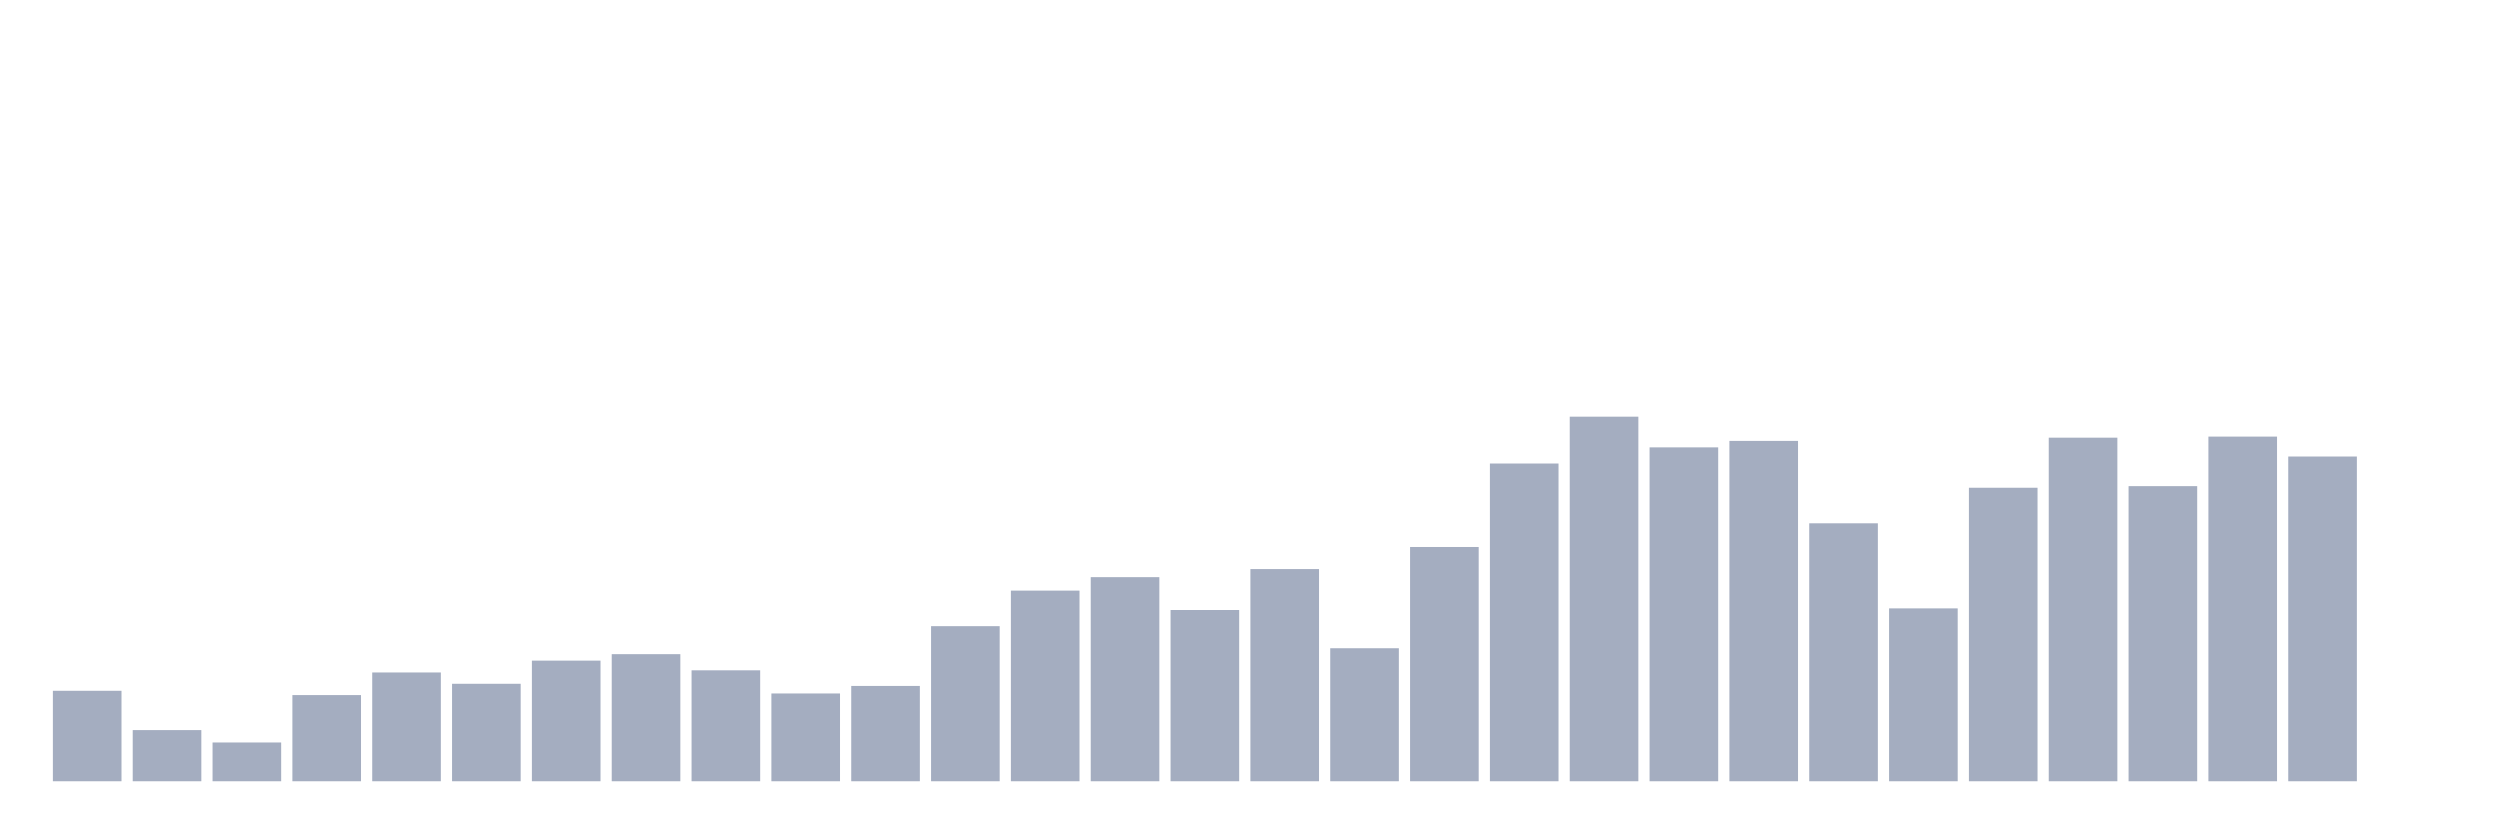 <svg xmlns="http://www.w3.org/2000/svg" viewBox="0 0 480 160"><g transform="translate(10,10)"><rect class="bar" x="0.153" width="13.175" y="122.629" height="17.371" fill="rgb(164,173,192)"></rect><rect class="bar" x="15.482" width="13.175" y="130.177" height="9.823" fill="rgb(164,173,192)"></rect><rect class="bar" x="30.81" width="13.175" y="132.555" height="7.445" fill="rgb(164,173,192)"></rect><rect class="bar" x="46.138" width="13.175" y="123.456" height="16.544" fill="rgb(164,173,192)"></rect><rect class="bar" x="61.466" width="13.175" y="119.114" height="20.886" fill="rgb(164,173,192)"></rect><rect class="bar" x="76.794" width="13.175" y="121.285" height="18.715" fill="rgb(164,173,192)"></rect><rect class="bar" x="92.123" width="13.175" y="116.839" height="23.161" fill="rgb(164,173,192)"></rect><rect class="bar" x="107.451" width="13.175" y="115.598" height="24.402" fill="rgb(164,173,192)"></rect><rect class="bar" x="122.779" width="13.175" y="118.7" height="21.3" fill="rgb(164,173,192)"></rect><rect class="bar" x="138.107" width="13.175" y="123.146" height="16.854" fill="rgb(164,173,192)"></rect><rect class="bar" x="153.436" width="13.175" y="121.699" height="18.301" fill="rgb(164,173,192)"></rect><rect class="bar" x="168.764" width="13.175" y="110.222" height="29.778" fill="rgb(164,173,192)"></rect><rect class="bar" x="184.092" width="13.175" y="103.397" height="36.603" fill="rgb(164,173,192)"></rect><rect class="bar" x="199.42" width="13.175" y="100.812" height="39.188" fill="rgb(164,173,192)"></rect><rect class="bar" x="214.748" width="13.175" y="107.12" height="32.88" fill="rgb(164,173,192)"></rect><rect class="bar" x="230.077" width="13.175" y="99.261" height="40.739" fill="rgb(164,173,192)"></rect><rect class="bar" x="245.405" width="13.175" y="114.461" height="25.539" fill="rgb(164,173,192)"></rect><rect class="bar" x="260.733" width="13.175" y="95.022" height="44.978" fill="rgb(164,173,192)"></rect><rect class="bar" x="276.061" width="13.175" y="78.996" height="61.004" fill="rgb(164,173,192)"></rect><rect class="bar" x="291.39" width="13.175" y="70" height="70" fill="rgb(164,173,192)"></rect><rect class="bar" x="306.718" width="13.175" y="75.894" height="64.106" fill="rgb(164,173,192)"></rect><rect class="bar" x="322.046" width="13.175" y="74.653" height="65.347" fill="rgb(164,173,192)"></rect><rect class="bar" x="337.374" width="13.175" y="90.473" height="49.527" fill="rgb(164,173,192)"></rect><rect class="bar" x="352.702" width="13.175" y="106.809" height="33.191" fill="rgb(164,173,192)"></rect><rect class="bar" x="368.031" width="13.175" y="83.648" height="56.352" fill="rgb(164,173,192)"></rect><rect class="bar" x="383.359" width="13.175" y="74.032" height="65.968" fill="rgb(164,173,192)"></rect><rect class="bar" x="398.687" width="13.175" y="83.338" height="56.662" fill="rgb(164,173,192)"></rect><rect class="bar" x="414.015" width="13.175" y="73.826" height="66.174" fill="rgb(164,173,192)"></rect><rect class="bar" x="429.344" width="13.175" y="77.651" height="62.349" fill="rgb(164,173,192)"></rect><rect class="bar" x="444.672" width="13.175" y="140" height="0" fill="rgb(164,173,192)"></rect></g></svg>